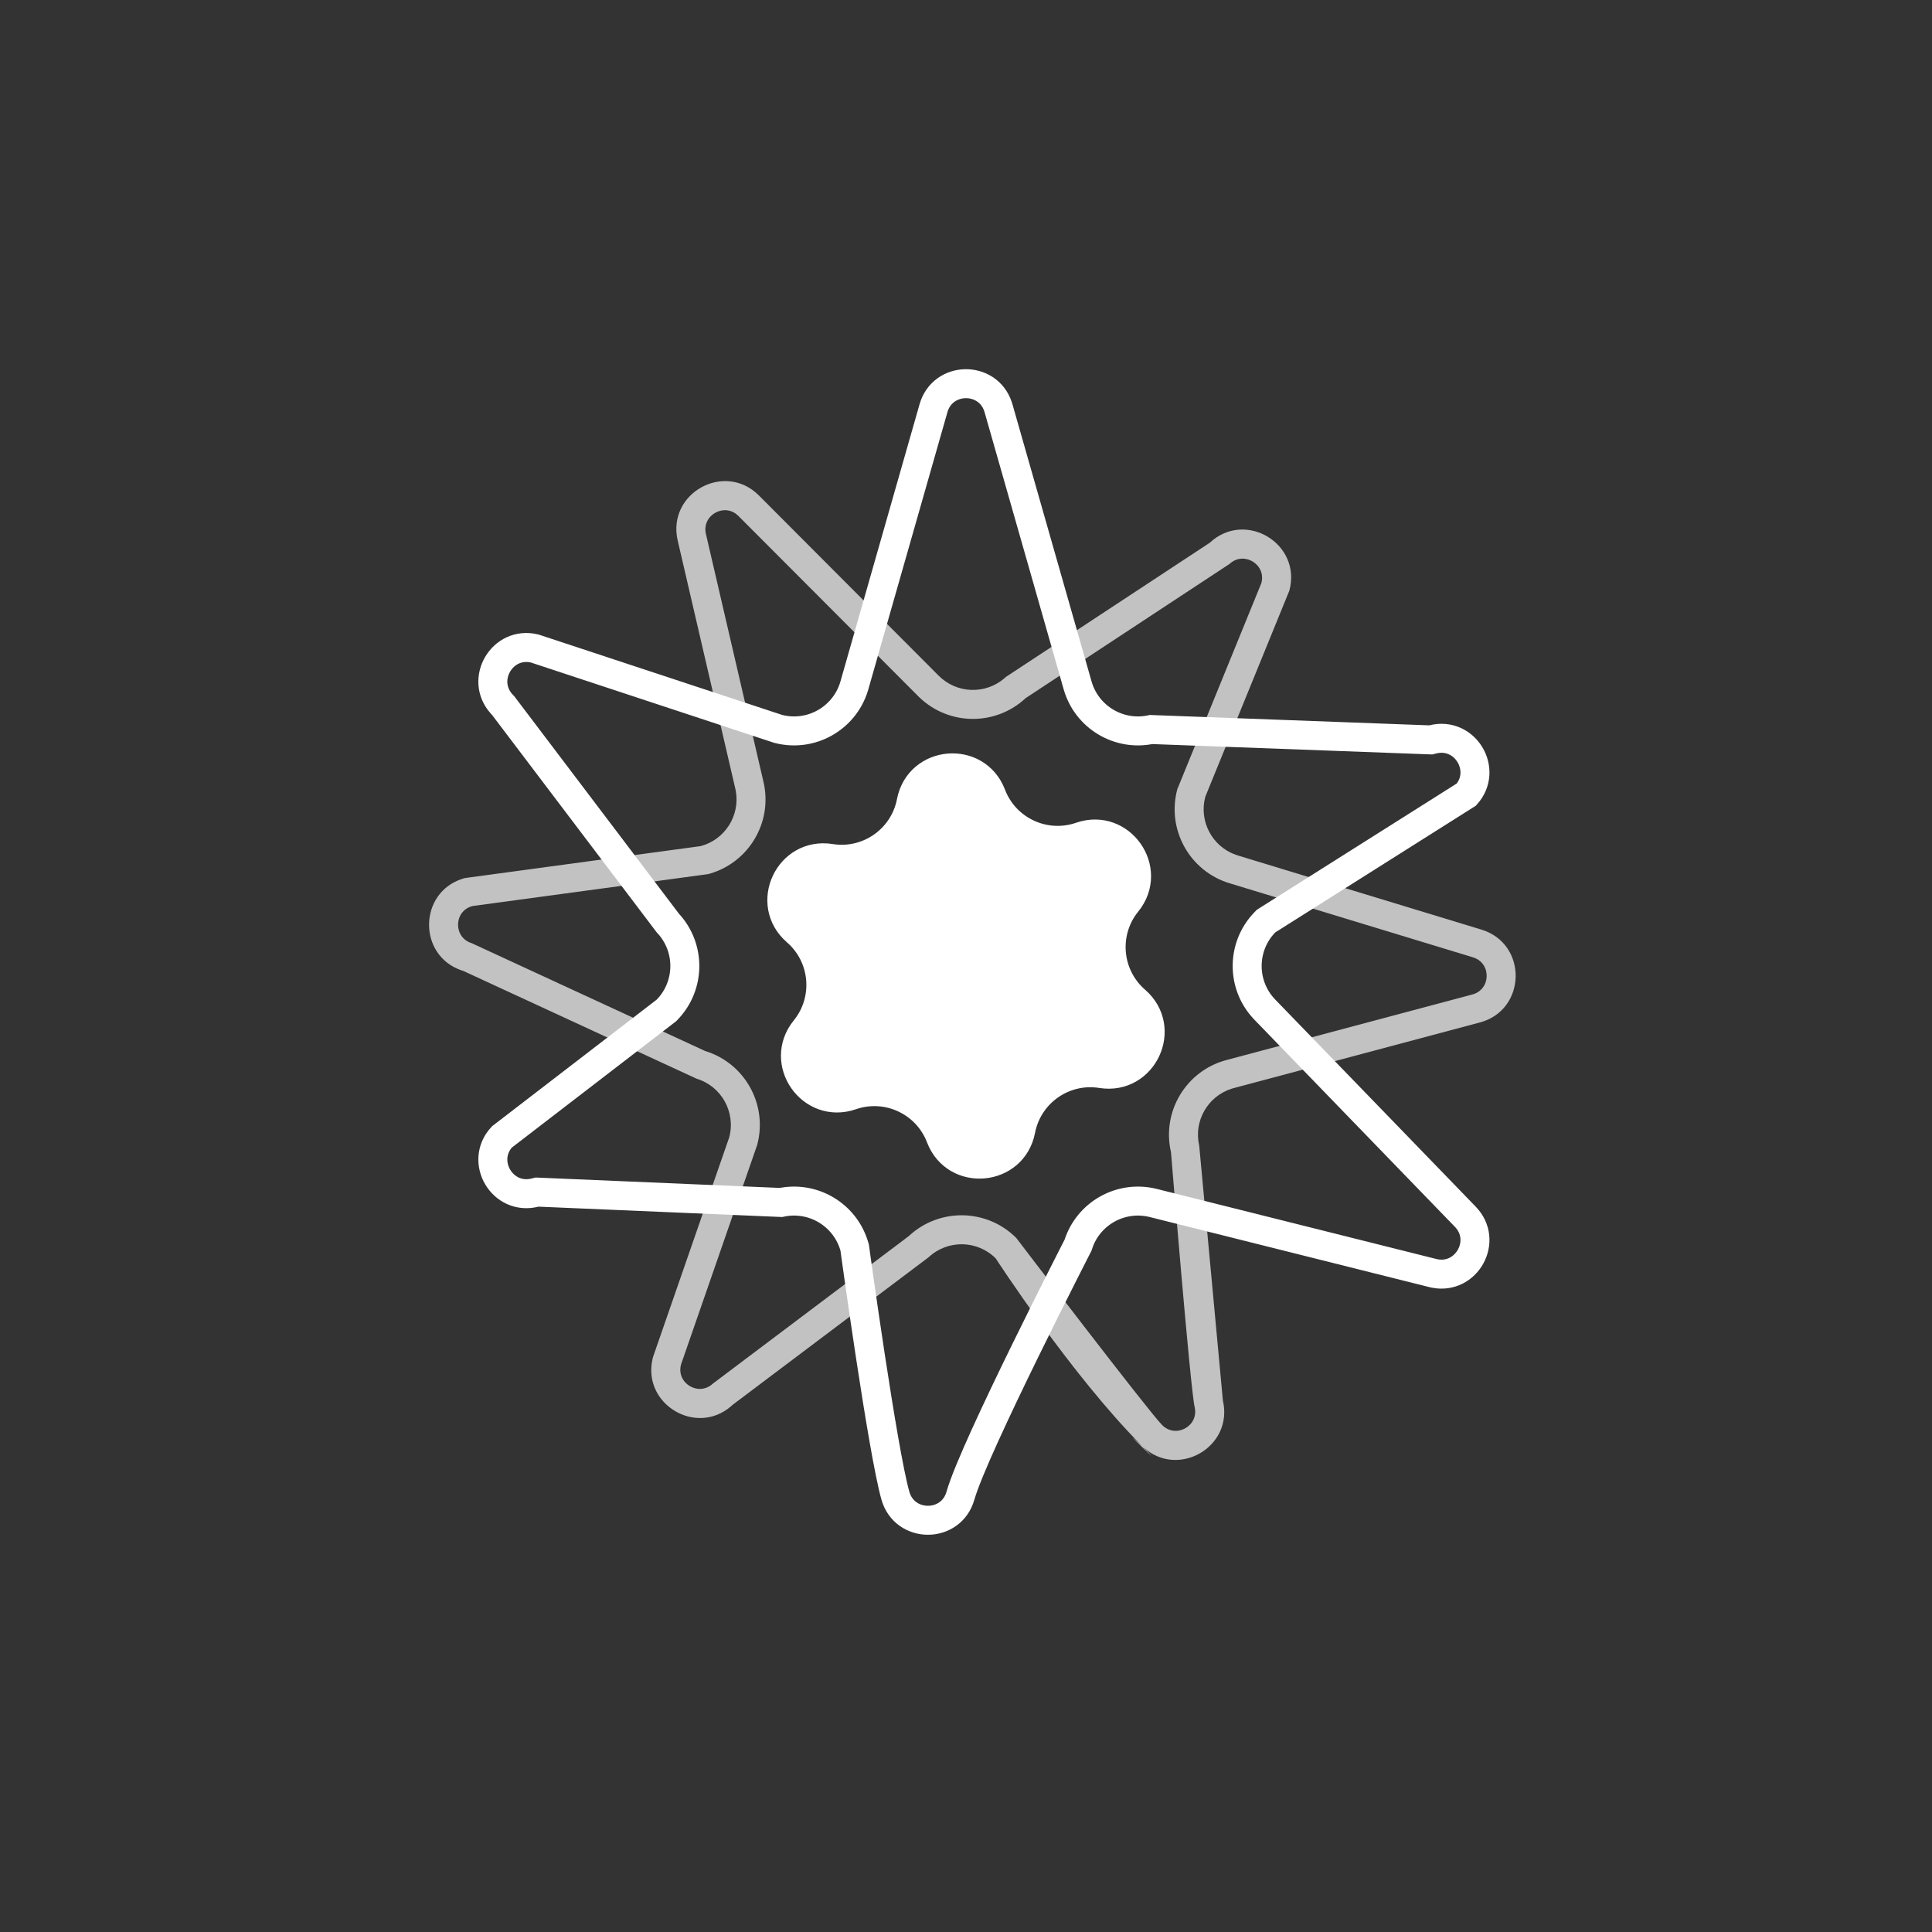 <svg width="400" height="400" viewBox="0 0 400 400" fill="none" xmlns="http://www.w3.org/2000/svg">
<rect x="0" y="0" width="400" height="400" fill="#333333" stroke="none"/>
<path d="M193.269 84.518C195.171 77.852 204.501 77.748 206.635 84.206L206.731 84.518L223.106 141.895C224.99 148.495 231.663 152.467 238.323 151.04L295.804 153.174L296.23 153.189L296.644 153.085C303.368 151.399 308.122 159.425 303.599 164.503L262.426 190.508L262.124 190.7L261.874 190.958C257.07 195.919 256.995 203.752 261.648 208.803L261.874 209.043L303.375 251.912C308.197 256.892 303.623 265.023 296.963 263.643L296.644 263.57L238.767 249.063C232.064 247.383 225.239 251.24 223.196 257.802C223.163 257.867 223.123 257.945 223.078 258.035C222.919 258.345 222.685 258.802 222.388 259.385C221.794 260.553 220.942 262.231 219.911 264.274C217.849 268.36 215.069 273.911 212.203 279.767C209.338 285.62 206.377 291.793 203.957 297.119C201.57 302.369 199.609 307.006 198.847 309.676C196.915 316.448 187.318 316.448 185.385 309.676C184.07 305.069 181.976 292.41 180.185 280.635C179.298 274.806 178.497 269.277 177.917 265.204C177.628 263.168 177.394 261.496 177.232 260.334C177.151 259.753 177.089 259.3 177.046 258.992C177.025 258.838 177.008 258.719 176.998 258.64C176.992 258.601 176.989 258.571 176.986 258.551C176.984 258.542 176.984 258.534 176.983 258.529C176.983 258.527 176.982 258.524 176.982 258.523V258.522L176.953 258.31L176.894 258.105L176.8 257.791C174.799 251.383 168.237 247.56 161.687 248.958L111.627 246.828L111.193 246.809L110.771 246.915C104.002 248.611 99.23 240.467 103.909 235.396L137.8 209.334L137.974 209.2L138.126 209.043C142.96 204.05 143.005 196.152 138.265 191.104L104.276 146.217L104.166 146.071L104.04 145.94L103.817 145.701C99.31 140.644 104.008 132.661 110.69 134.263L161.022 150.876L161.125 150.911L161.233 150.937C167.932 152.616 174.752 148.765 176.8 142.209L176.894 141.895L193.269 84.518Z" stroke="white" stroke-width="6"/>
<path d="M250.463 112.375C257.812 105.505 269.564 112.566 266.948 122.28L249.546 164.953C248.187 170.001 250.945 175.212 255.813 176.961L256.29 177.12L306.715 192.467C316.339 195.396 316.1 209.104 306.379 211.696L255.45 225.274L254.967 225.415C250.041 226.994 247.102 232.106 248.285 237.198L253.185 289.961C255.424 299.608 243.839 306.2 236.7 299.609C229.56 293.019 243.207 306.183 236.364 299.285C221.827 284.712 206.162 260.548 206.162 260.548C202.351 256.727 196.195 256.619 192.253 260.305L151.692 290.846L151.344 291.158C144.095 297.394 132.991 290.722 135.094 281.394L135.207 280.94L150.97 235.5C152.374 230.289 149.389 224.904 144.226 223.333L95.923 201.022L95.479 200.877C86.454 197.718 86.68 184.764 95.81 181.922L96.259 181.792L145.066 175.178C150.118 173.832 153.252 168.837 152.333 163.747L152.231 163.254L140.31 111.912C138.035 102.112 150.026 95.465 157.131 102.588L194.354 139.905C198.047 143.606 203.939 143.823 207.888 140.482L208.263 140.148L250.463 112.375ZM261.154 120.721C262.201 116.835 257.499 114.01 254.56 116.758L212.36 144.531C206.151 150.335 196.511 150.259 190.395 144.424L190.106 144.142L152.882 106.825C150.04 103.976 145.244 106.635 146.154 110.554L158.075 161.897L158.162 162.291C159.843 170.439 154.983 178.526 147 180.867L146.612 180.976L97.804 187.589C93.916 188.626 93.82 194.109 97.67 195.281L145.973 217.593C154.233 220.107 159.008 228.722 156.763 237.06L141 282.5C139.954 286.386 144.655 289.211 147.594 286.462L188.155 255.922C194.463 250.025 204.311 250.197 210.409 256.31C210.409 256.31 237.77 292.199 240.612 295.048C243.454 297.897 248.25 295.238 247.34 291.318C246.43 287.398 242.44 238.555 242.44 238.555C240.487 230.144 245.561 221.701 253.904 219.477L304.834 205.899C308.722 204.862 308.817 199.379 304.968 198.207L254.543 182.86C246.282 180.346 241.507 171.73 243.752 163.393L261.154 120.721Z" fill="white" fill-opacity="0.7"/>
<path d="M188.657 166.008C190.311 157.443 202.153 156.407 205.269 164.554C208.097 171.95 216.283 175.767 223.766 173.18C232.011 170.33 238.829 180.067 233.331 186.84C228.34 192.987 229.128 201.985 235.11 207.172C241.701 212.887 236.677 223.661 228.062 222.286C220.244 221.037 212.845 226.218 211.344 233.992C209.69 242.557 197.848 243.593 194.732 235.446C191.948 228.166 183.972 224.353 176.585 226.704L176.234 226.82C167.989 229.67 161.171 219.933 166.669 213.16C171.659 207.013 170.872 198.015 164.89 192.828C158.3 187.113 163.324 176.339 171.938 177.715C179.756 178.963 187.156 173.782 188.657 166.008Z" fill="white" stroke="white" stroke-width="6"/>
</svg>
